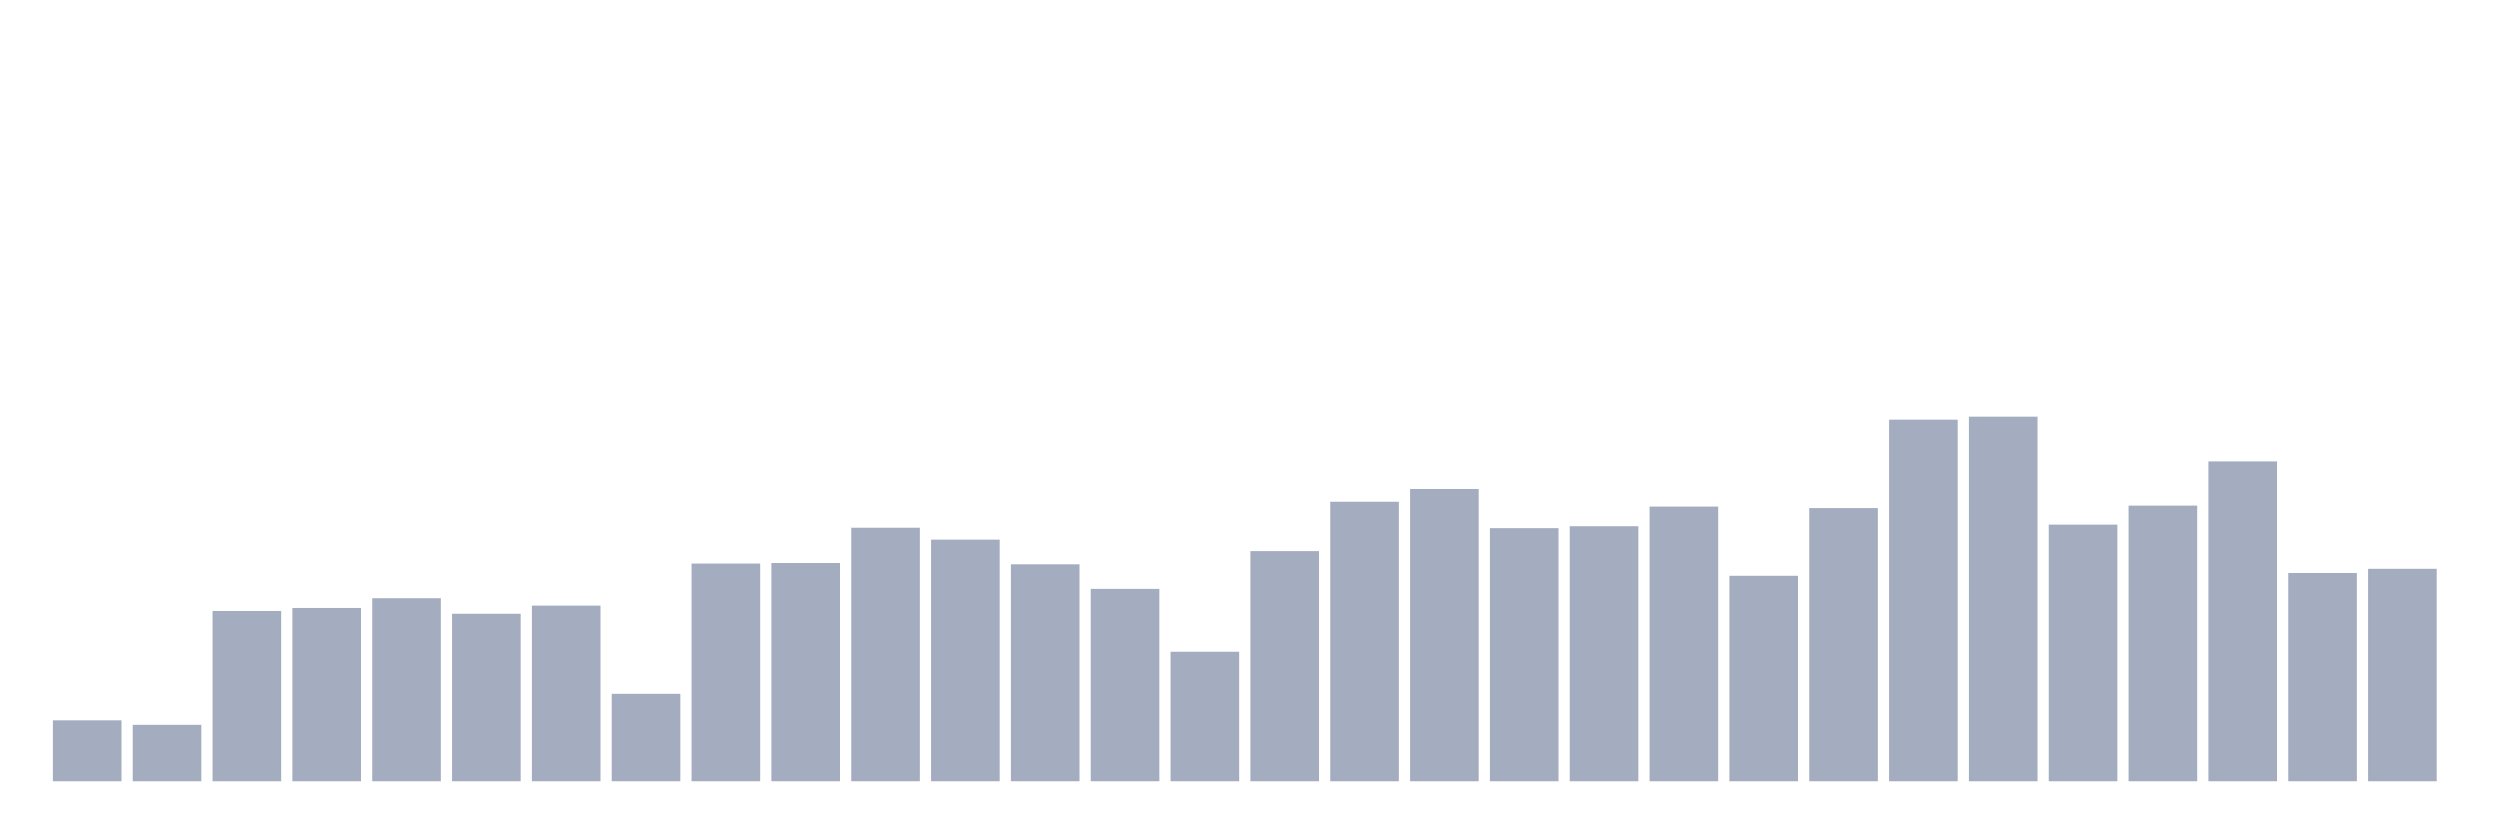 <svg xmlns="http://www.w3.org/2000/svg" viewBox="0 0 480 160"><g transform="translate(10,10)"><rect class="bar" x="0.153" width="13.175" y="128.299" height="11.701" fill="rgb(164,173,192)"></rect><rect class="bar" x="15.482" width="13.175" y="129.164" height="10.836" fill="rgb(164,173,192)"></rect><rect class="bar" x="30.81" width="13.175" y="107.307" height="32.693" fill="rgb(164,173,192)"></rect><rect class="bar" x="46.138" width="13.175" y="106.73" height="33.27" fill="rgb(164,173,192)"></rect><rect class="bar" x="61.466" width="13.175" y="104.856" height="35.144" fill="rgb(164,173,192)"></rect><rect class="bar" x="76.794" width="13.175" y="107.843" height="32.157" fill="rgb(164,173,192)"></rect><rect class="bar" x="92.123" width="13.175" y="106.277" height="33.723" fill="rgb(164,173,192)"></rect><rect class="bar" x="107.451" width="13.175" y="123.211" height="16.789" fill="rgb(164,173,192)"></rect><rect class="bar" x="122.779" width="13.175" y="98.202" height="41.798" fill="rgb(164,173,192)"></rect><rect class="bar" x="138.107" width="13.175" y="98.099" height="41.901" fill="rgb(164,173,192)"></rect><rect class="bar" x="153.436" width="13.175" y="91.321" height="48.679" fill="rgb(164,173,192)"></rect><rect class="bar" x="168.764" width="13.175" y="93.608" height="46.392" fill="rgb(164,173,192)"></rect><rect class="bar" x="184.092" width="13.175" y="98.346" height="41.654" fill="rgb(164,173,192)"></rect><rect class="bar" x="199.42" width="13.175" y="103.064" height="36.936" fill="rgb(164,173,192)"></rect><rect class="bar" x="214.748" width="13.175" y="115.135" height="24.865" fill="rgb(164,173,192)"></rect><rect class="bar" x="230.077" width="13.175" y="95.812" height="44.188" fill="rgb(164,173,192)"></rect><rect class="bar" x="245.405" width="13.175" y="86.336" height="53.664" fill="rgb(164,173,192)"></rect><rect class="bar" x="260.733" width="13.175" y="83.885" height="56.115" fill="rgb(164,173,192)"></rect><rect class="bar" x="276.061" width="13.175" y="91.404" height="48.596" fill="rgb(164,173,192)"></rect><rect class="bar" x="291.39" width="13.175" y="91.033" height="48.967" fill="rgb(164,173,192)"></rect><rect class="bar" x="306.718" width="13.175" y="87.263" height="52.737" fill="rgb(164,173,192)"></rect><rect class="bar" x="322.046" width="13.175" y="100.55" height="39.45" fill="rgb(164,173,192)"></rect><rect class="bar" x="337.374" width="13.175" y="87.552" height="52.448" fill="rgb(164,173,192)"></rect><rect class="bar" x="352.702" width="13.175" y="70.577" height="69.423" fill="rgb(164,173,192)"></rect><rect class="bar" x="368.031" width="13.175" y="70" height="70" fill="rgb(164,173,192)"></rect><rect class="bar" x="383.359" width="13.175" y="90.724" height="49.276" fill="rgb(164,173,192)"></rect><rect class="bar" x="398.687" width="13.175" y="87.078" height="52.922" fill="rgb(164,173,192)"></rect><rect class="bar" x="414.015" width="13.175" y="78.59" height="61.41" fill="rgb(164,173,192)"></rect><rect class="bar" x="429.344" width="13.175" y="100.015" height="39.985" fill="rgb(164,173,192)"></rect><rect class="bar" x="444.672" width="13.175" y="99.211" height="40.789" fill="rgb(164,173,192)"></rect></g></svg>